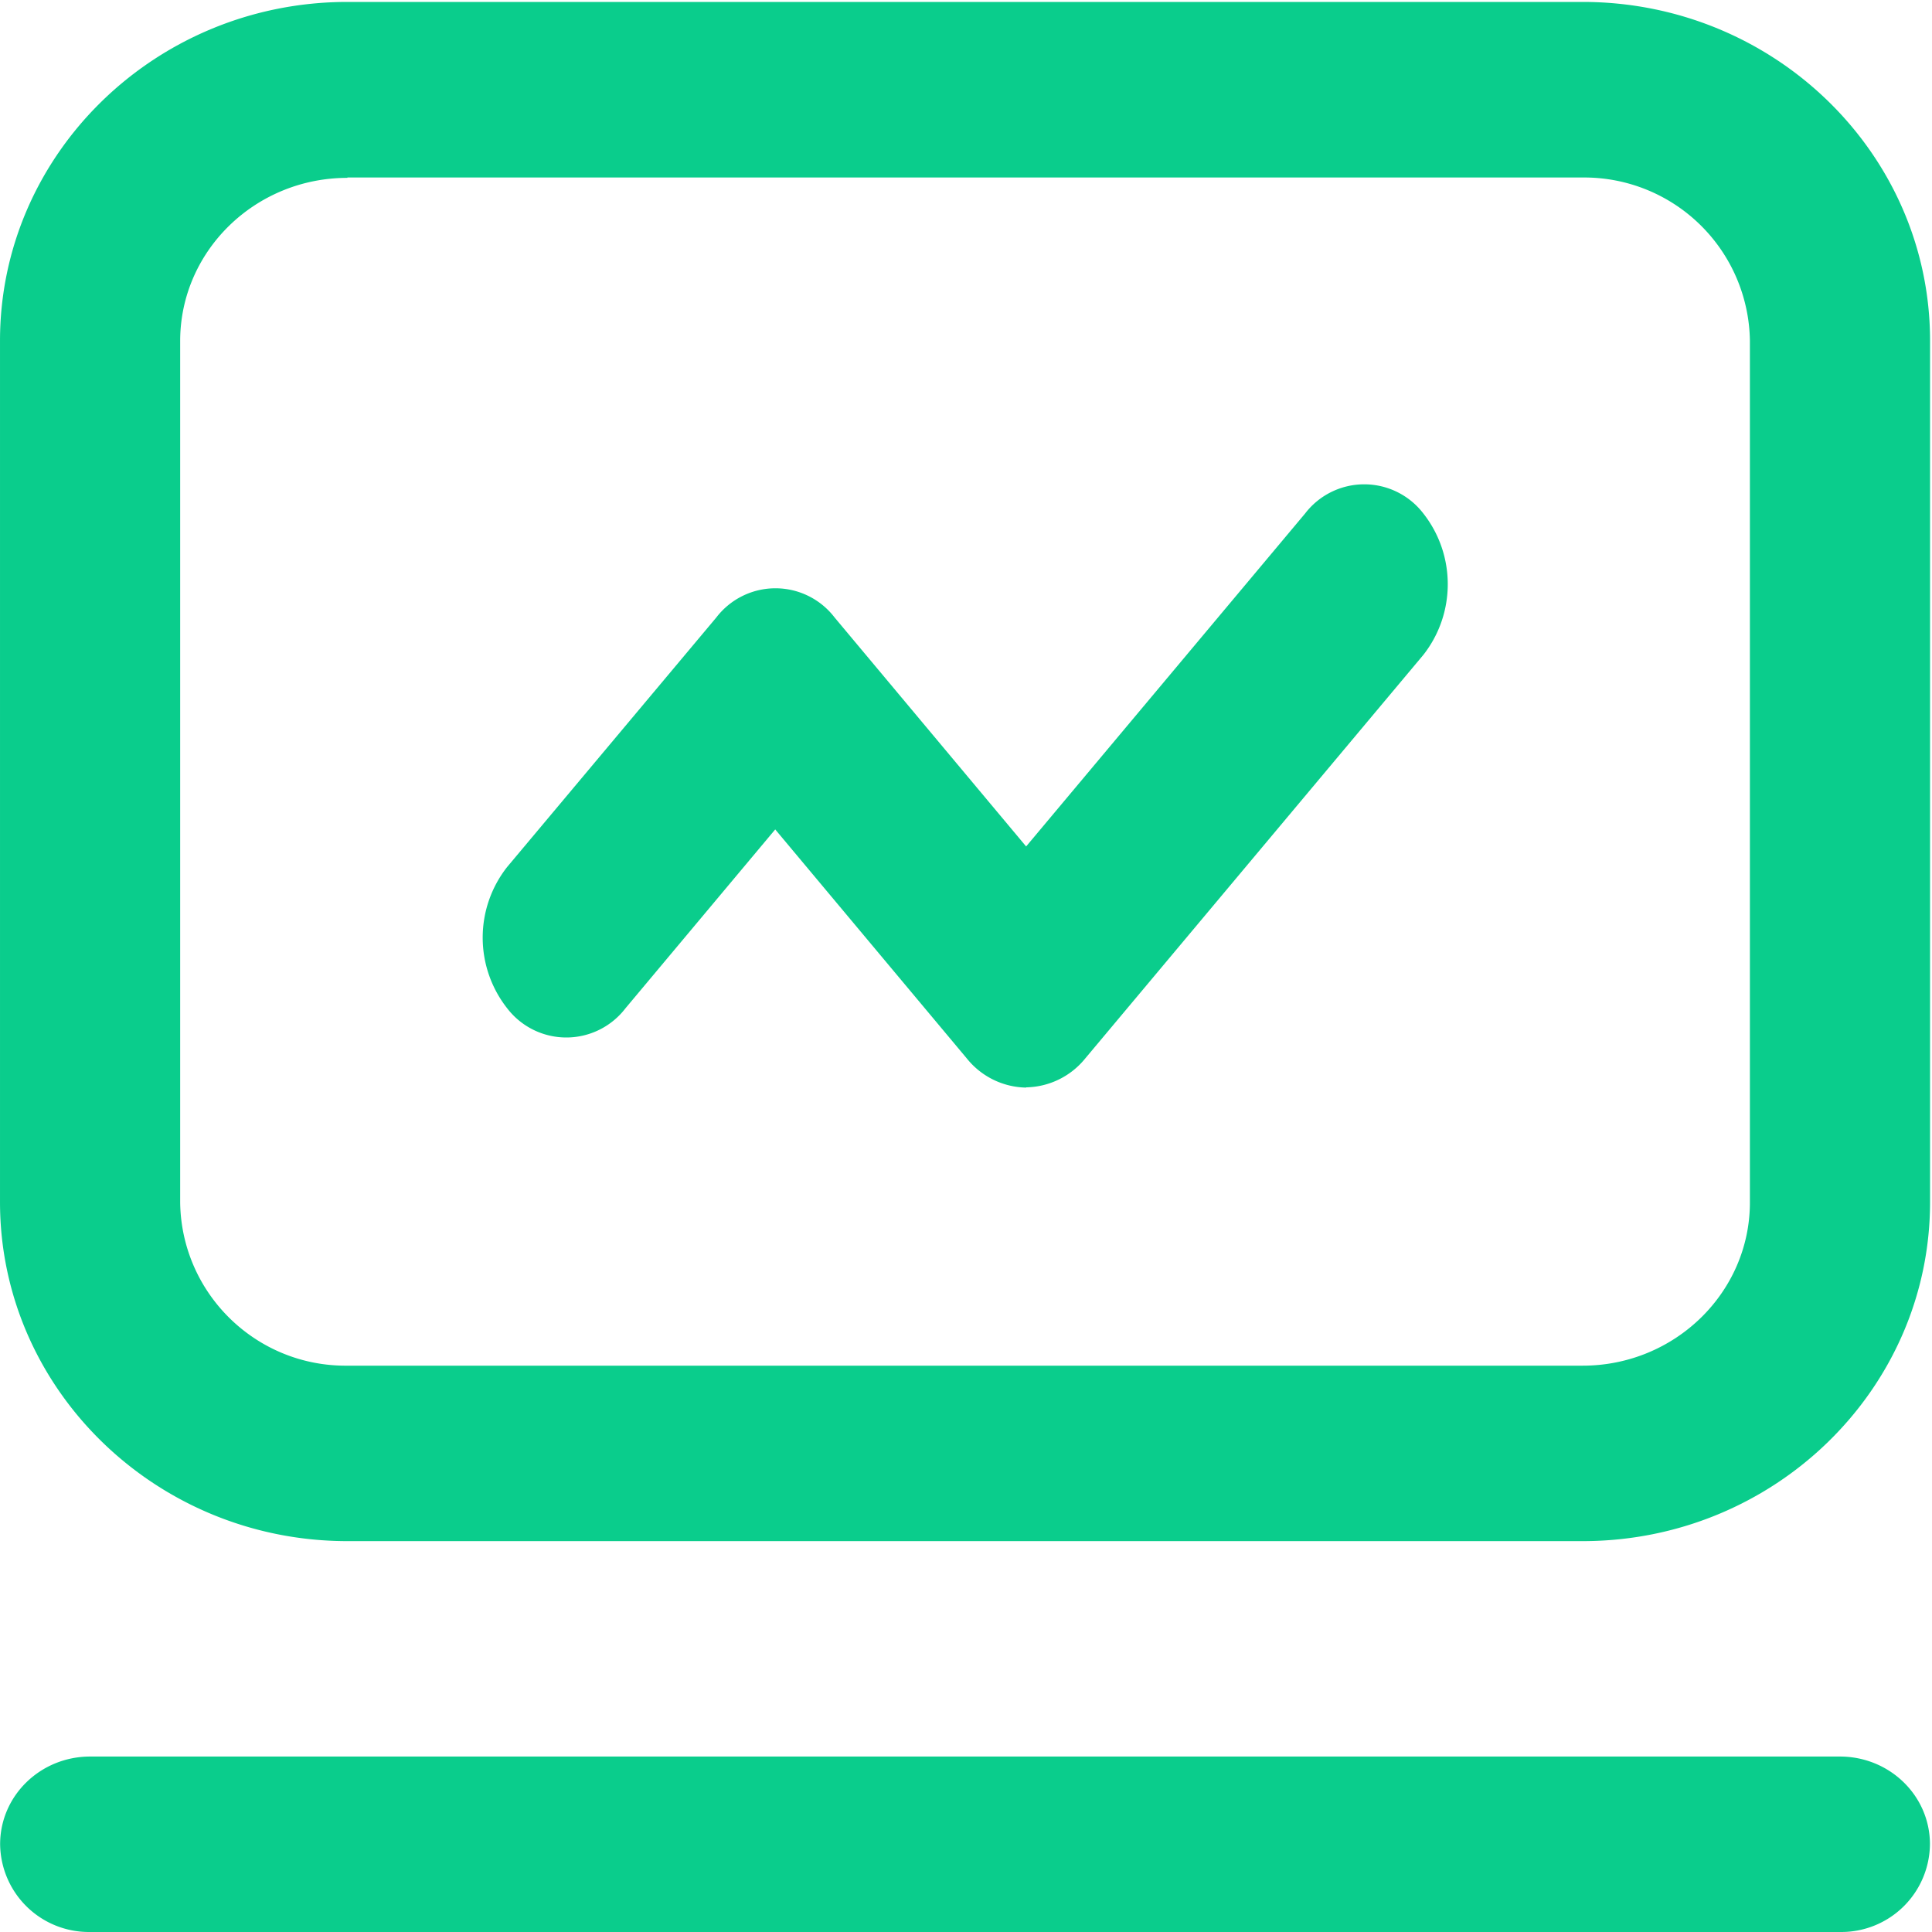 <?xml version="1.0" standalone="no"?><!DOCTYPE svg PUBLIC "-//W3C//DTD SVG 1.1//EN" "http://www.w3.org/Graphics/SVG/1.1/DTD/svg11.dtd"><svg t="1628498228037" class="icon" viewBox="0 0 1024 1024" version="1.1" xmlns="http://www.w3.org/2000/svg" p-id="2411" xmlns:xlink="http://www.w3.org/1999/xlink" width="200" height="200"><defs><style type="text/css"></style></defs><path d="M838.846 816.827H184.13C82.627 816.827 0.003 736.251 0.003 637.116V180.607C0.003 81.535 82.563 1.024 184.13 1.024h654.716c101.567 0 184.127 80.511 184.127 179.583v456.509c0 99.199-82.559 179.711-184.127 179.711zM184.13 94.271c-48.832 0-88.639 38.72-88.639 86.527v456.509c0.64 48.32 40.32 87.039 88.639 86.527h654.716c48.832 0 88.639-38.784 88.639-86.527V180.607a87.807 87.807 0 0 0-88.639-86.527H184.13v0.192zM975.229 1023.994H47.747a47.04 47.04 0 0 1-47.68-46.528c0-25.664 21.312-46.464 47.744-46.464h927.354c26.432 0 47.744 20.8 47.744 46.464a46.976 46.976 0 0 1-47.744 46.528h0.064z" fill="#0ACD8C" p-id="2412"></path><path d="M543.872 576.444a41.152 41.152 0 0 1-31.424-15.424L410.881 439.613 331.521 534.397a39.488 39.488 0 0 1-62.72 0 60.544 60.544 0 0 1 0-74.88l110.847-132.223a39.488 39.488 0 0 1 62.72 0L543.872 448.637l147.839-176.447a39.488 39.488 0 0 1 62.72 0c17.216 21.952 17.216 52.928 0 74.88l-179.199 213.887c-7.68 9.536-19.2 15.168-31.424 15.36h0.064z" fill="#0ACD8C" p-id="2413"></path></svg>